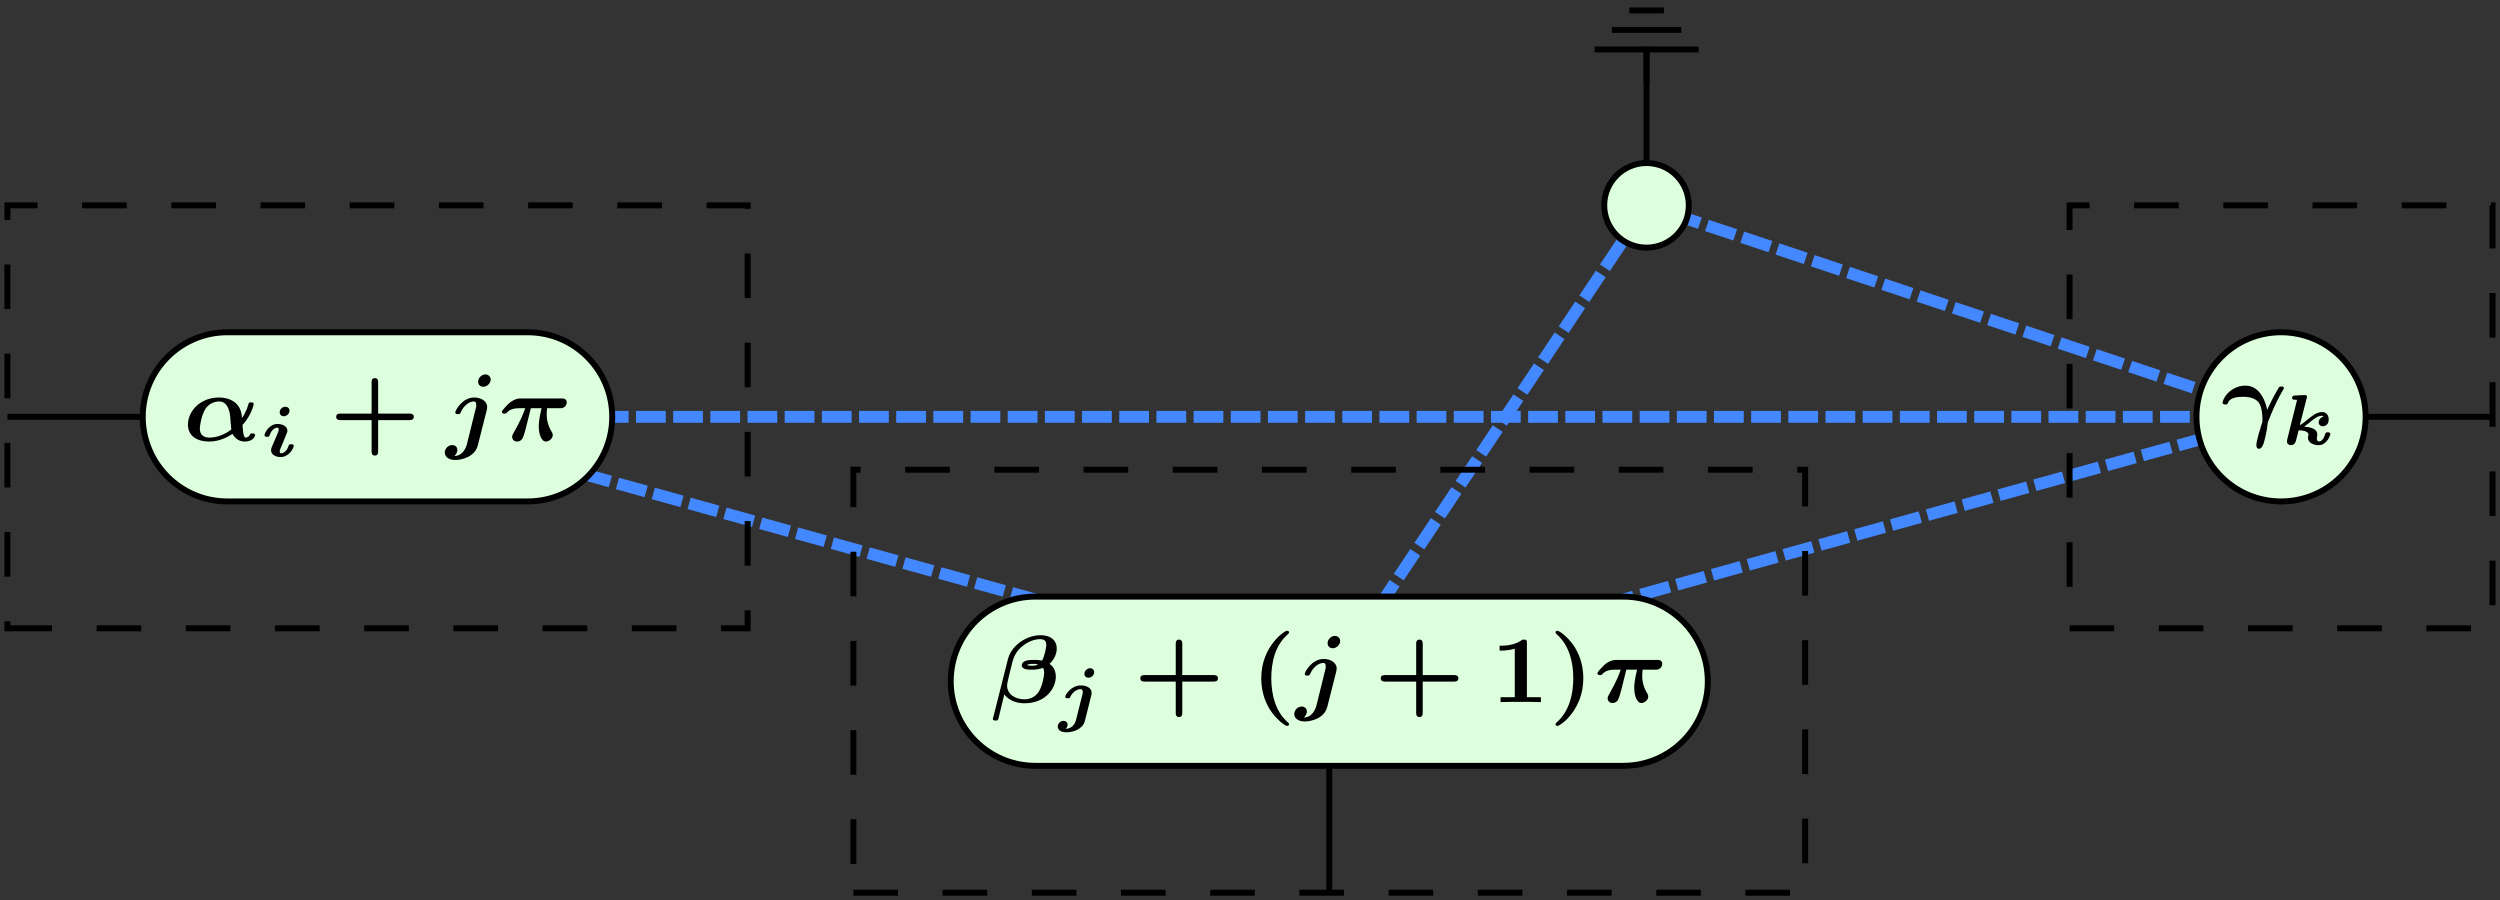 <?xml version="1.0" encoding="UTF-8"?>
<svg xmlns="http://www.w3.org/2000/svg" xmlns:xlink="http://www.w3.org/1999/xlink" width="167.532pt" height="60.322pt" viewBox="0 0 167.532 60.322" version="1.1">
<rect x="0" y="0" width="167.532" height="60.322" fill="#333333" stroke="none"/>
<defs>
<g>
<symbol overflow="visible" id="glyph0-0">
<path style="stroke:none;" d=""/>
</symbol>
<symbol overflow="visible" id="glyph0-1">
<path style="stroke:none;" d="M 3.969 -1.047 C 4.547 -1.672 4.719 -2.391 4.719 -2.453 C 4.719 -2.562 4.609 -2.562 4.547 -2.562 C 4.406 -2.562 4.391 -2.547 4.359 -2.422 C 4.219 -1.906 3.953 -1.531 3.938 -1.531 C 3.922 -1.531 3.922 -1.609 3.922 -1.641 C 3.844 -2.578 3.062 -2.891 2.406 -2.891 C 1.078 -2.891 0.312 -1.922 0.312 -1.078 C 0.312 -0.312 0.922 0.062 1.734 0.062 C 2.453 0.062 3.016 -0.266 3.297 -0.453 C 3.516 -0.062 3.828 0.062 4.125 0.062 C 4.625 0.062 4.812 -0.25 4.812 -0.375 C 4.812 -0.484 4.688 -0.484 4.641 -0.484 C 4.562 -0.484 4.5 -0.484 4.469 -0.406 C 4.422 -0.281 4.297 -0.203 4.172 -0.203 C 4 -0.203 3.984 -0.938 3.969 -1.047 Z M 3.219 -0.75 C 2.812 -0.422 2.25 -0.203 1.766 -0.203 C 1.375 -0.203 1.109 -0.375 1.109 -0.812 C 1.109 -1.047 1.25 -1.781 1.484 -2.125 C 1.719 -2.484 2.094 -2.625 2.406 -2.625 C 2.844 -2.625 3.062 -2.25 3.141 -1.656 C 3.156 -1.484 3.172 -1.172 3.219 -0.75 Z M 3.219 -0.75 "/>
</symbol>
<symbol overflow="visible" id="glyph0-2">
<path style="stroke:none;" d="M 2.984 -4.094 C 2.984 -4.266 2.844 -4.438 2.625 -4.438 C 2.375 -4.438 2.141 -4.203 2.141 -3.953 C 2.141 -3.703 2.328 -3.609 2.484 -3.609 C 2.734 -3.609 2.984 -3.844 2.984 -4.094 Z M 1.391 0.234 C 1.297 0.578 1.047 1.031 0.547 1.031 C 0.641 0.953 0.75 0.797 0.75 0.625 C 0.75 0.406 0.578 0.297 0.406 0.297 C 0.125 0.297 -0.094 0.547 -0.094 0.797 C -0.094 1.062 0.141 1.297 0.609 1.297 C 1.062 1.297 1.938 1.078 2.125 0.297 L 2.719 -2.047 C 2.719 -2.078 2.75 -2.188 2.75 -2.25 C 2.75 -2.641 2.344 -2.891 1.875 -2.891 C 1.078 -2.891 0.609 -2.016 0.609 -1.891 C 0.609 -1.781 0.703 -1.781 0.781 -1.781 C 0.906 -1.781 0.922 -1.781 0.969 -1.891 C 1.172 -2.359 1.562 -2.625 1.844 -2.625 C 1.938 -2.625 2.016 -2.594 2.016 -2.375 C 2.016 -2.297 2.016 -2.25 1.984 -2.172 Z M 1.391 0.234 "/>
</symbol>
<symbol overflow="visible" id="glyph0-3">
<path style="stroke:none;" d="M 2.141 -2.172 L 2.859 -2.172 C 2.688 -1.453 2.672 -1.141 2.672 -0.938 C 2.672 -0.453 2.844 0.062 3.156 0.062 C 3.328 0.062 3.609 -0.109 3.609 -0.375 C 3.609 -0.469 3.594 -0.5 3.547 -0.578 C 3.234 -1.062 3.203 -1.562 3.203 -1.766 C 3.203 -1.938 3.219 -2.016 3.234 -2.172 L 4.078 -2.172 C 4.203 -2.172 4.281 -2.172 4.406 -2.266 C 4.484 -2.328 4.547 -2.453 4.547 -2.562 C 4.547 -2.828 4.297 -2.828 4.188 -2.828 L 1.5 -2.828 C 1.344 -2.828 1.078 -2.828 0.672 -2.5 C 0.578 -2.406 0.203 -2.031 0.203 -1.938 C 0.203 -1.812 0.312 -1.812 0.375 -1.812 C 0.484 -1.812 0.5 -1.828 0.547 -1.891 C 0.672 -2.016 0.859 -2.172 1.359 -2.172 L 1.766 -2.172 C 1.625 -1.766 1.438 -1.312 1 -0.547 C 0.906 -0.391 0.891 -0.344 0.891 -0.25 C 0.891 -0.047 1.047 0.062 1.219 0.062 C 1.391 0.062 1.562 -0.047 1.625 -0.25 C 1.703 -0.422 1.734 -0.594 1.797 -0.797 Z M 2.141 -2.172 "/>
</symbol>
<symbol overflow="visible" id="glyph0-4">
<path style="stroke:none;" d="M 0.141 1 C 0.109 1.078 0.109 1.094 0.109 1.125 C 0.109 1.234 0.219 1.234 0.297 1.234 C 0.406 1.234 0.453 1.234 0.484 1.094 L 0.875 -0.516 C 1.281 0.016 1.922 0.078 2.234 0.078 C 3.672 0.078 4.328 -0.953 4.328 -1.703 C 4.328 -1.906 4.281 -2.312 3.906 -2.562 C 4.328 -2.953 4.391 -3.391 4.391 -3.594 C 4.391 -4.125 4 -4.484 3.312 -4.484 C 2.391 -4.484 1.344 -3.828 1.109 -2.844 Z M 3.141 -2.531 C 2.984 -2.438 2.859 -2.438 2.734 -2.438 C 2.734 -2.438 2.422 -2.438 2.422 -2.484 C 2.422 -2.531 2.562 -2.562 2.828 -2.562 C 2.938 -2.562 3.016 -2.562 3.141 -2.531 Z M 1.422 -2.703 C 1.484 -2.906 1.594 -3.328 2.031 -3.703 C 2.625 -4.219 3.188 -4.219 3.281 -4.219 C 3.688 -4.219 3.688 -3.938 3.688 -3.828 C 3.688 -3.641 3.562 -3.047 3.406 -2.781 C 3.156 -2.828 3 -2.828 2.844 -2.828 C 2.609 -2.828 2.047 -2.828 2.047 -2.453 C 2.047 -2.172 2.5 -2.172 2.734 -2.172 C 2.844 -2.172 3.156 -2.172 3.469 -2.297 C 3.547 -2.172 3.547 -2.031 3.547 -1.969 C 3.547 -1.719 3.391 -0.969 3.156 -0.656 C 2.953 -0.375 2.656 -0.188 2.219 -0.188 C 1.578 -0.188 1.062 -0.547 1.062 -1.109 C 1.062 -1.219 1.125 -1.484 1.172 -1.688 Z M 1.422 -2.703 "/>
</symbol>
<symbol overflow="visible" id="glyph0-5">
<path style="stroke:none;" d="M 3.047 -1.266 C 3 -1.578 2.672 -2.891 1.594 -2.891 C 1.312 -2.891 0.938 -2.812 0.578 -2.531 C 0.141 -2.188 0.062 -1.781 0.062 -1.75 C 0.062 -1.625 0.188 -1.625 0.25 -1.625 C 0.312 -1.625 0.391 -1.625 0.422 -1.719 C 0.469 -1.844 0.578 -2.141 1.438 -2.141 C 1.969 -2.141 2.297 -1.984 2.469 -1.781 C 2.672 -1.516 2.734 -1 2.734 -0.688 C 2.734 -0.453 2.734 -0.453 2.672 -0.281 C 2.594 -0.031 2.328 0.812 2.328 1.094 C 2.328 1.141 2.328 1.344 2.5 1.344 C 2.672 1.344 2.766 1.109 2.797 1.031 C 2.875 0.797 3.016 0.266 3.078 -0.297 C 3.078 -0.375 3.094 -0.453 3.312 -0.969 C 3.594 -1.656 3.859 -2.156 4.094 -2.562 C 4.172 -2.688 4.172 -2.703 4.172 -2.719 C 4.172 -2.828 4.062 -2.828 4 -2.828 C 3.875 -2.828 3.859 -2.828 3.781 -2.672 C 3.438 -2.094 3.281 -1.75 3.047 -1.266 Z M 3.047 -1.266 "/>
</symbol>
<symbol overflow="visible" id="glyph1-0">
<path style="stroke:none;" d=""/>
</symbol>
<symbol overflow="visible" id="glyph1-1">
<path style="stroke:none;" d="M 1.938 -3.062 C 1.938 -3.234 1.797 -3.328 1.656 -3.328 C 1.484 -3.328 1.281 -3.172 1.281 -2.953 C 1.281 -2.766 1.422 -2.688 1.562 -2.688 C 1.734 -2.688 1.938 -2.844 1.938 -3.062 Z M 2.219 -0.703 C 2.219 -0.812 2.125 -0.812 2.047 -0.812 C 1.938 -0.812 1.906 -0.812 1.875 -0.703 C 1.75 -0.297 1.484 -0.203 1.375 -0.203 C 1.344 -0.203 1.281 -0.203 1.281 -0.328 C 1.281 -0.406 1.344 -0.578 1.406 -0.688 L 1.734 -1.5 C 1.797 -1.641 1.797 -1.656 1.797 -1.719 C 1.797 -2.031 1.438 -2.172 1.141 -2.172 C 0.578 -2.172 0.266 -1.578 0.266 -1.422 C 0.266 -1.312 0.375 -1.312 0.438 -1.312 C 0.547 -1.312 0.578 -1.312 0.609 -1.422 C 0.75 -1.828 1 -1.922 1.125 -1.922 C 1.141 -1.922 1.219 -1.922 1.219 -1.797 C 1.219 -1.719 1.141 -1.547 1.094 -1.422 L 0.75 -0.625 C 0.703 -0.484 0.703 -0.469 0.703 -0.406 C 0.703 -0.094 1.047 0.047 1.344 0.047 C 1.906 0.047 2.219 -0.547 2.219 -0.703 Z M 2.219 -0.703 "/>
</symbol>
<symbol overflow="visible" id="glyph1-2">
<path style="stroke:none;" d="M 2.453 -3.062 C 2.453 -3.219 2.328 -3.328 2.188 -3.328 C 1.984 -3.328 1.797 -3.141 1.797 -2.953 C 1.797 -2.781 1.922 -2.688 2.062 -2.688 C 2.266 -2.688 2.453 -2.859 2.453 -3.062 Z M 1.234 0.156 C 1.141 0.5 0.891 0.734 0.547 0.734 C 0.625 0.656 0.672 0.547 0.672 0.453 C 0.672 0.312 0.562 0.203 0.391 0.203 C 0.188 0.203 0.016 0.375 0.016 0.594 C 0.016 0.797 0.203 0.969 0.594 0.969 C 1.062 0.969 1.688 0.75 1.828 0.219 L 2.266 -1.531 C 2.281 -1.578 2.281 -1.625 2.281 -1.688 C 2.281 -1.984 1.969 -2.172 1.562 -2.172 C 0.891 -2.172 0.516 -1.531 0.516 -1.422 C 0.516 -1.312 0.609 -1.312 0.688 -1.312 C 0.812 -1.312 0.812 -1.312 0.859 -1.422 C 1.016 -1.734 1.312 -1.922 1.531 -1.922 C 1.688 -1.922 1.688 -1.781 1.688 -1.719 C 1.688 -1.656 1.688 -1.625 1.672 -1.594 Z M 1.234 0.156 "/>
</symbol>
<symbol overflow="visible" id="glyph1-3">
<path style="stroke:none;" d="M 1.719 -3.125 C 1.719 -3.156 1.734 -3.172 1.734 -3.203 C 1.734 -3.219 1.719 -3.312 1.609 -3.312 C 1.531 -3.312 0.844 -3.281 0.828 -3.266 C 0.734 -3.234 0.734 -3.109 0.734 -3.109 C 0.734 -3 0.844 -3 0.906 -3 C 1 -3 1.062 -3 1.062 -2.969 C 1.062 -2.953 1.062 -2.953 1.047 -2.906 L 0.406 -0.328 C 0.391 -0.25 0.391 -0.219 0.391 -0.203 C 0.391 -0.047 0.516 0.047 0.641 0.047 C 0.922 0.047 0.984 -0.203 1 -0.281 L 1.172 -0.953 C 1.797 -0.922 1.828 -0.75 1.828 -0.656 C 1.828 -0.562 1.797 -0.547 1.797 -0.453 C 1.797 -0.078 2.234 0.047 2.516 0.047 C 3.062 0.047 3.297 -0.609 3.297 -0.703 C 3.297 -0.812 3.203 -0.812 3.125 -0.812 C 3.016 -0.812 2.984 -0.812 2.953 -0.703 C 2.812 -0.234 2.625 -0.203 2.547 -0.203 C 2.422 -0.203 2.391 -0.297 2.391 -0.406 C 2.391 -0.438 2.391 -0.469 2.406 -0.516 C 2.422 -0.594 2.422 -0.609 2.422 -0.656 C 2.422 -1.109 1.844 -1.172 1.547 -1.188 C 1.547 -1.203 1.75 -1.359 1.781 -1.375 C 2.234 -1.75 2.453 -1.922 2.734 -1.922 C 2.75 -1.922 2.812 -1.922 2.828 -1.859 C 2.641 -1.812 2.516 -1.656 2.516 -1.484 C 2.516 -1.312 2.656 -1.219 2.781 -1.219 C 2.938 -1.219 3.188 -1.312 3.188 -1.688 C 3.188 -1.922 3.047 -2.172 2.75 -2.172 C 2.375 -2.172 2.062 -1.906 1.734 -1.641 C 1.562 -1.5 1.438 -1.391 1.25 -1.297 Z M 1.719 -3.125 "/>
</symbol>
<symbol overflow="visible" id="glyph2-0">
<path style="stroke:none;" d=""/>
</symbol>
<symbol overflow="visible" id="glyph2-1">
<path style="stroke:none;" d="M 3.25 -1.375 L 5.344 -1.375 C 5.422 -1.375 5.641 -1.375 5.641 -1.594 C 5.641 -1.812 5.422 -1.812 5.344 -1.812 L 3.25 -1.812 L 3.25 -3.906 C 3.25 -3.984 3.25 -4.188 3.031 -4.188 C 2.812 -4.188 2.812 -3.984 2.812 -3.906 L 2.812 -1.812 L 0.734 -1.812 C 0.641 -1.812 0.438 -1.812 0.438 -1.594 C 0.438 -1.375 0.656 -1.375 0.734 -1.375 L 2.812 -1.375 L 2.812 0.719 C 2.812 0.797 2.812 1 3.031 1 C 3.25 1 3.25 0.797 3.25 0.719 Z M 3.25 -1.375 "/>
</symbol>
<symbol overflow="visible" id="glyph2-2">
<path style="stroke:none;" d="M 2.594 1.484 C 2.594 1.438 2.578 1.422 2.5 1.344 C 1.688 0.625 1.406 -0.5 1.406 -1.594 C 1.406 -2.688 1.672 -3.797 2.484 -4.516 C 2.594 -4.609 2.594 -4.625 2.594 -4.672 C 2.594 -4.734 2.562 -4.781 2.453 -4.781 C 2.344 -4.781 2 -4.5 1.875 -4.375 C 1.078 -3.578 0.734 -2.609 0.734 -1.594 C 0.734 -1.031 0.844 -0.25 1.312 0.5 C 1.719 1.141 2.328 1.594 2.453 1.594 C 2.562 1.594 2.594 1.547 2.594 1.484 Z M 2.594 1.484 "/>
</symbol>
<symbol overflow="visible" id="glyph2-3">
<path style="stroke:none;" d="M 2.422 -3.984 C 2.422 -4.188 2.375 -4.188 2.125 -4.188 C 1.734 -3.891 1.219 -3.781 0.734 -3.781 L 0.594 -3.781 L 0.594 -3.453 L 0.734 -3.453 C 0.891 -3.453 1.234 -3.469 1.609 -3.578 L 1.609 -0.328 L 0.656 -0.328 L 0.656 0 C 0.875 -0.016 1.719 -0.016 2.016 -0.016 C 2.297 -0.016 3.125 -0.016 3.359 0 L 3.359 -0.328 L 2.422 -0.328 Z M 2.422 -3.984 "/>
</symbol>
<symbol overflow="visible" id="glyph2-4">
<path style="stroke:none;" d="M 2.297 -1.594 C 2.297 -2.156 2.188 -2.938 1.719 -3.688 C 1.312 -4.328 0.703 -4.781 0.562 -4.781 C 0.453 -4.781 0.438 -4.719 0.438 -4.672 C 0.438 -4.625 0.453 -4.594 0.531 -4.531 C 1.344 -3.812 1.625 -2.688 1.625 -1.594 C 1.625 -0.5 1.344 0.609 0.547 1.328 C 0.469 1.406 0.438 1.422 0.438 1.484 C 0.438 1.531 0.453 1.594 0.562 1.594 C 0.688 1.594 1.031 1.312 1.156 1.188 C 1.953 0.391 2.297 -0.578 2.297 -1.594 Z M 2.297 -1.594 "/>
</symbol>
</g>
<clipPath id="clip1">
  <path d="M 88 46 L 90 46 L 90 60.32 L 88 60.32 Z M 88 46 "/>
</clipPath>
<clipPath id="clip2">
  <path d="M 153 27 L 167.531 27 L 167.531 29 L 153 29 Z M 153 27 "/>
</clipPath>
<clipPath id="clip3">
  <path d="M 56 31 L 122 31 L 122 60.32 L 56 60.32 Z M 56 31 "/>
</clipPath>
<clipPath id="clip4">
  <path d="M 138 13 L 167.531 13 L 167.531 43 L 138 43 Z M 138 13 "/>
</clipPath>
</defs>
<g id="surface1">
<path style="fill:none;stroke-width:0.399;stroke-linecap:butt;stroke-linejoin:miter;stroke:rgb(0%,0%,0%);stroke-opacity:1;stroke-miterlimit:10;" d="M -113.386 17.207 L -113.386 24.805 " transform="matrix(1,0,0,-1,223.726,27.934)"/>
<path style="fill:none;stroke-width:0.399;stroke-linecap:butt;stroke-linejoin:miter;stroke:rgb(0%,0%,0%);stroke-opacity:1;stroke-miterlimit:10;" d="M -209.624 0 L -223.23 0 " transform="matrix(1,0,0,-1,223.726,27.934)"/>
<g clip-path="url(#clip1)" clip-rule="nonzero">
<path style="fill:none;stroke-width:0.399;stroke-linecap:butt;stroke-linejoin:miter;stroke:rgb(0%,0%,0%);stroke-opacity:1;stroke-miterlimit:10;" d="M -134.648 -18.851 L -134.648 -31.89 " transform="matrix(1,0,0,-1,223.726,27.934)"/>
</g>
<g clip-path="url(#clip2)" clip-rule="nonzero">
<path style="fill:none;stroke-width:0.399;stroke-linecap:butt;stroke-linejoin:miter;stroke:rgb(0%,0%,0%);stroke-opacity:1;stroke-miterlimit:10;" d="M -69.734 0 L -56.695 0 " transform="matrix(1,0,0,-1,223.726,27.934)"/>
</g>
<path style="fill:none;stroke-width:0.797;stroke-linecap:butt;stroke-linejoin:miter;stroke:rgb(26.668%,53.333%,100%);stroke-opacity:1;stroke-dasharray:1.993,0.498;stroke-miterlimit:10;" d="M -194.347 -1.132 L -138.73 -16.582 " transform="matrix(1,0,0,-1,223.726,27.934)"/>
<path style="fill:none;stroke-width:0.797;stroke-linecap:butt;stroke-linejoin:miter;stroke:rgb(26.668%,53.333%,100%);stroke-opacity:1;stroke-dasharray:1.993,0.498;stroke-miterlimit:10;" d="M -130.566 -16.582 L -71.999 -0.316 " transform="matrix(1,0,0,-1,223.726,27.934)"/>
<path style="fill:none;stroke-width:0.797;stroke-linecap:butt;stroke-linejoin:miter;stroke:rgb(26.668%,53.333%,100%);stroke-opacity:1;stroke-dasharray:1.993,0.498;stroke-miterlimit:10;" d="M -71.999 0 L -187.234 0 " transform="matrix(1,0,0,-1,223.726,27.934)"/>
<path style="fill:none;stroke-width:0.797;stroke-linecap:butt;stroke-linejoin:miter;stroke:rgb(26.668%,53.333%,100%);stroke-opacity:1;stroke-dasharray:1.993,0.498;stroke-miterlimit:10;" d="M -71.999 0.379 L -110.507 13.215 " transform="matrix(1,0,0,-1,223.726,27.934)"/>
<path style="fill:none;stroke-width:0.797;stroke-linecap:butt;stroke-linejoin:miter;stroke:rgb(26.668%,53.333%,100%);stroke-opacity:1;stroke-dasharray:1.993,0.498;stroke-miterlimit:10;" d="M -115.07 11.649 L -133.89 -16.582 " transform="matrix(1,0,0,-1,223.726,27.934)"/>
<path style="fill-rule:nonzero;fill:rgb(86.667%,100%,86.667%);fill-opacity:1;stroke-width:0.399;stroke-linecap:butt;stroke-linejoin:miter;stroke:rgb(0%,0%,0%);stroke-opacity:1;stroke-miterlimit:10;" d="M -110.554 14.172 C -110.554 15.739 -111.82 17.008 -113.386 17.008 C -114.953 17.008 -116.222 15.739 -116.222 14.172 C -116.222 12.61 -114.953 11.34 -113.386 11.34 C -111.82 11.34 -110.554 12.61 -110.554 14.172 Z M -110.554 14.172 " transform="matrix(1,0,0,-1,223.726,27.934)"/>
<path style="fill:none;stroke-width:0.399;stroke-linecap:butt;stroke-linejoin:miter;stroke:rgb(0%,0%,0%);stroke-opacity:1;stroke-miterlimit:10;" d="M 0.001 2.145 L 0.001 0.001 " transform="matrix(-1,0,0,1,110.341,3.421)"/>
<path style="fill:none;stroke-width:0.399;stroke-linecap:butt;stroke-linejoin:miter;stroke:rgb(0%,0%,0%);stroke-opacity:1;stroke-miterlimit:10;" d="M -3.487 -0.108 L 3.486 -0.108 M -2.323 -1.417 L 2.325 -1.417 M -1.163 -2.722 L 1.161 -2.722 " transform="matrix(-1,0,0,1,110.341,3.421)"/>
<path style="fill-rule:nonzero;fill:rgb(86.667%,100%,86.667%);fill-opacity:1;stroke-width:0.399;stroke-linecap:butt;stroke-linejoin:miter;stroke:rgb(0%,0%,0%);stroke-opacity:1;stroke-miterlimit:10;" d="M -188.367 5.668 L -208.488 5.668 C -211.621 5.668 -214.16 3.129 -214.16 0 C -214.16 -3.132 -211.621 -5.668 -208.488 -5.668 L -188.367 -5.668 C -185.234 -5.668 -182.699 -3.132 -182.699 0 C -182.699 3.129 -185.234 5.668 -188.367 5.668 Z M -188.367 5.668 " transform="matrix(1,0,0,-1,223.726,27.934)"/>
<g style="fill:rgb(0%,0%,0%);fill-opacity:1;">
  <use xlink:href="#glyph0-1" x="12.282" y="29.528"/>
</g>
<g style="fill:rgb(0%,0%,0%);fill-opacity:1;">
  <use xlink:href="#glyph1-1" x="17.462" y="30.582"/>
</g>
<g style="fill:rgb(0%,0%,0%);fill-opacity:1;">
  <use xlink:href="#glyph2-1" x="22.09" y="29.528"/>
</g>
<g style="fill:rgb(0%,0%,0%);fill-opacity:1;">
  <use xlink:href="#glyph0-2" x="29.9" y="29.528"/>
</g>
<g style="fill:rgb(0%,0%,0%);fill-opacity:1;">
  <use xlink:href="#glyph0-3" x="33.432" y="29.528"/>
</g>
<path style="fill-rule:nonzero;fill:rgb(86.667%,100%,86.667%);fill-opacity:1;stroke-width:0.399;stroke-linecap:butt;stroke-linejoin:miter;stroke:rgb(0%,0%,0%);stroke-opacity:1;stroke-miterlimit:10;" d="M -114.949 -12.046 L -154.343 -12.046 C -157.476 -12.046 -160.015 -14.586 -160.015 -17.718 C -160.015 -20.847 -157.476 -23.386 -154.343 -23.386 L -114.949 -23.386 C -111.82 -23.386 -109.281 -20.847 -109.281 -17.718 C -109.281 -14.586 -111.82 -12.046 -114.949 -12.046 Z M -114.949 -12.046 " transform="matrix(1,0,0,-1,223.726,27.934)"/>
<g style="fill:rgb(0%,0%,0%);fill-opacity:1;">
  <use xlink:href="#glyph0-4" x="66.426" y="47.05"/>
</g>
<g style="fill:rgb(0%,0%,0%);fill-opacity:1;">
  <use xlink:href="#glyph1-2" x="70.87" y="48.104"/>
</g>
<g style="fill:rgb(0%,0%,0%);fill-opacity:1;">
  <use xlink:href="#glyph2-1" x="75.978" y="47.05"/>
</g>
<g style="fill:rgb(0%,0%,0%);fill-opacity:1;">
  <use xlink:href="#glyph2-2" x="83.787" y="47.05"/>
</g>
<g style="fill:rgb(0%,0%,0%);fill-opacity:1;">
  <use xlink:href="#glyph0-2" x="86.826" y="47.05"/>
</g>
<g style="fill:rgb(0%,0%,0%);fill-opacity:1;">
  <use xlink:href="#glyph2-1" x="92.09" y="47.05"/>
</g>
<g style="fill:rgb(0%,0%,0%);fill-opacity:1;">
  <use xlink:href="#glyph2-3" x="99.9" y="47.05"/>
  <use xlink:href="#glyph2-4" x="103.805" y="47.05"/>
</g>
<g style="fill:rgb(0%,0%,0%);fill-opacity:1;">
  <use xlink:href="#glyph0-3" x="106.844" y="47.05"/>
</g>
<path style="fill-rule:nonzero;fill:rgb(86.667%,100%,86.667%);fill-opacity:1;stroke-width:0.399;stroke-linecap:butt;stroke-linejoin:miter;stroke:rgb(0%,0%,0%);stroke-opacity:1;stroke-miterlimit:10;" d="M -70.867 5.668 C -73.999 5.668 -76.535 3.129 -76.535 0 C -76.535 -3.132 -73.999 -5.668 -70.867 -5.668 C -67.738 -5.668 -65.199 -3.132 -65.199 0 C -65.199 3.129 -67.738 5.668 -70.867 5.668 Z M -70.867 5.668 " transform="matrix(1,0,0,-1,223.726,27.934)"/>
<g style="fill:rgb(0%,0%,0%);fill-opacity:1;">
  <use xlink:href="#glyph0-5" x="148.878" y="28.731"/>
</g>
<g style="fill:rgb(0%,0%,0%);fill-opacity:1;">
  <use xlink:href="#glyph1-3" x="152.866" y="29.785"/>
</g>
<path style="fill:none;stroke-width:0.399;stroke-linecap:butt;stroke-linejoin:miter;stroke:rgb(0%,0%,0%);stroke-opacity:1;stroke-dasharray:2.989,2.989;stroke-miterlimit:10;" d="M -223.23 -14.171 L -173.624 -14.171 L -173.624 14.172 L -223.23 14.172 Z M -223.23 -14.171 " transform="matrix(1,0,0,-1,223.726,27.934)"/>
<g clip-path="url(#clip3)" clip-rule="nonzero">
<path style="fill:none;stroke-width:0.399;stroke-linecap:butt;stroke-linejoin:miter;stroke:rgb(0%,0%,0%);stroke-opacity:1;stroke-dasharray:2.989,2.989;stroke-miterlimit:10;" d="M -166.538 -31.89 L -102.757 -31.89 L -102.757 -3.543 L -166.538 -3.543 Z M -166.538 -31.89 " transform="matrix(1,0,0,-1,223.726,27.934)"/>
</g>
<g clip-path="url(#clip4)" clip-rule="nonzero">
<path style="fill:none;stroke-width:0.399;stroke-linecap:butt;stroke-linejoin:miter;stroke:rgb(0%,0%,0%);stroke-opacity:1;stroke-dasharray:2.989,2.989;stroke-miterlimit:10;" d="M -85.038 -14.171 L -56.695 -14.171 L -56.695 14.172 L -85.038 14.172 Z M -85.038 -14.171 " transform="matrix(1,0,0,-1,223.726,27.934)"/>
</g>
</g>
</svg>
